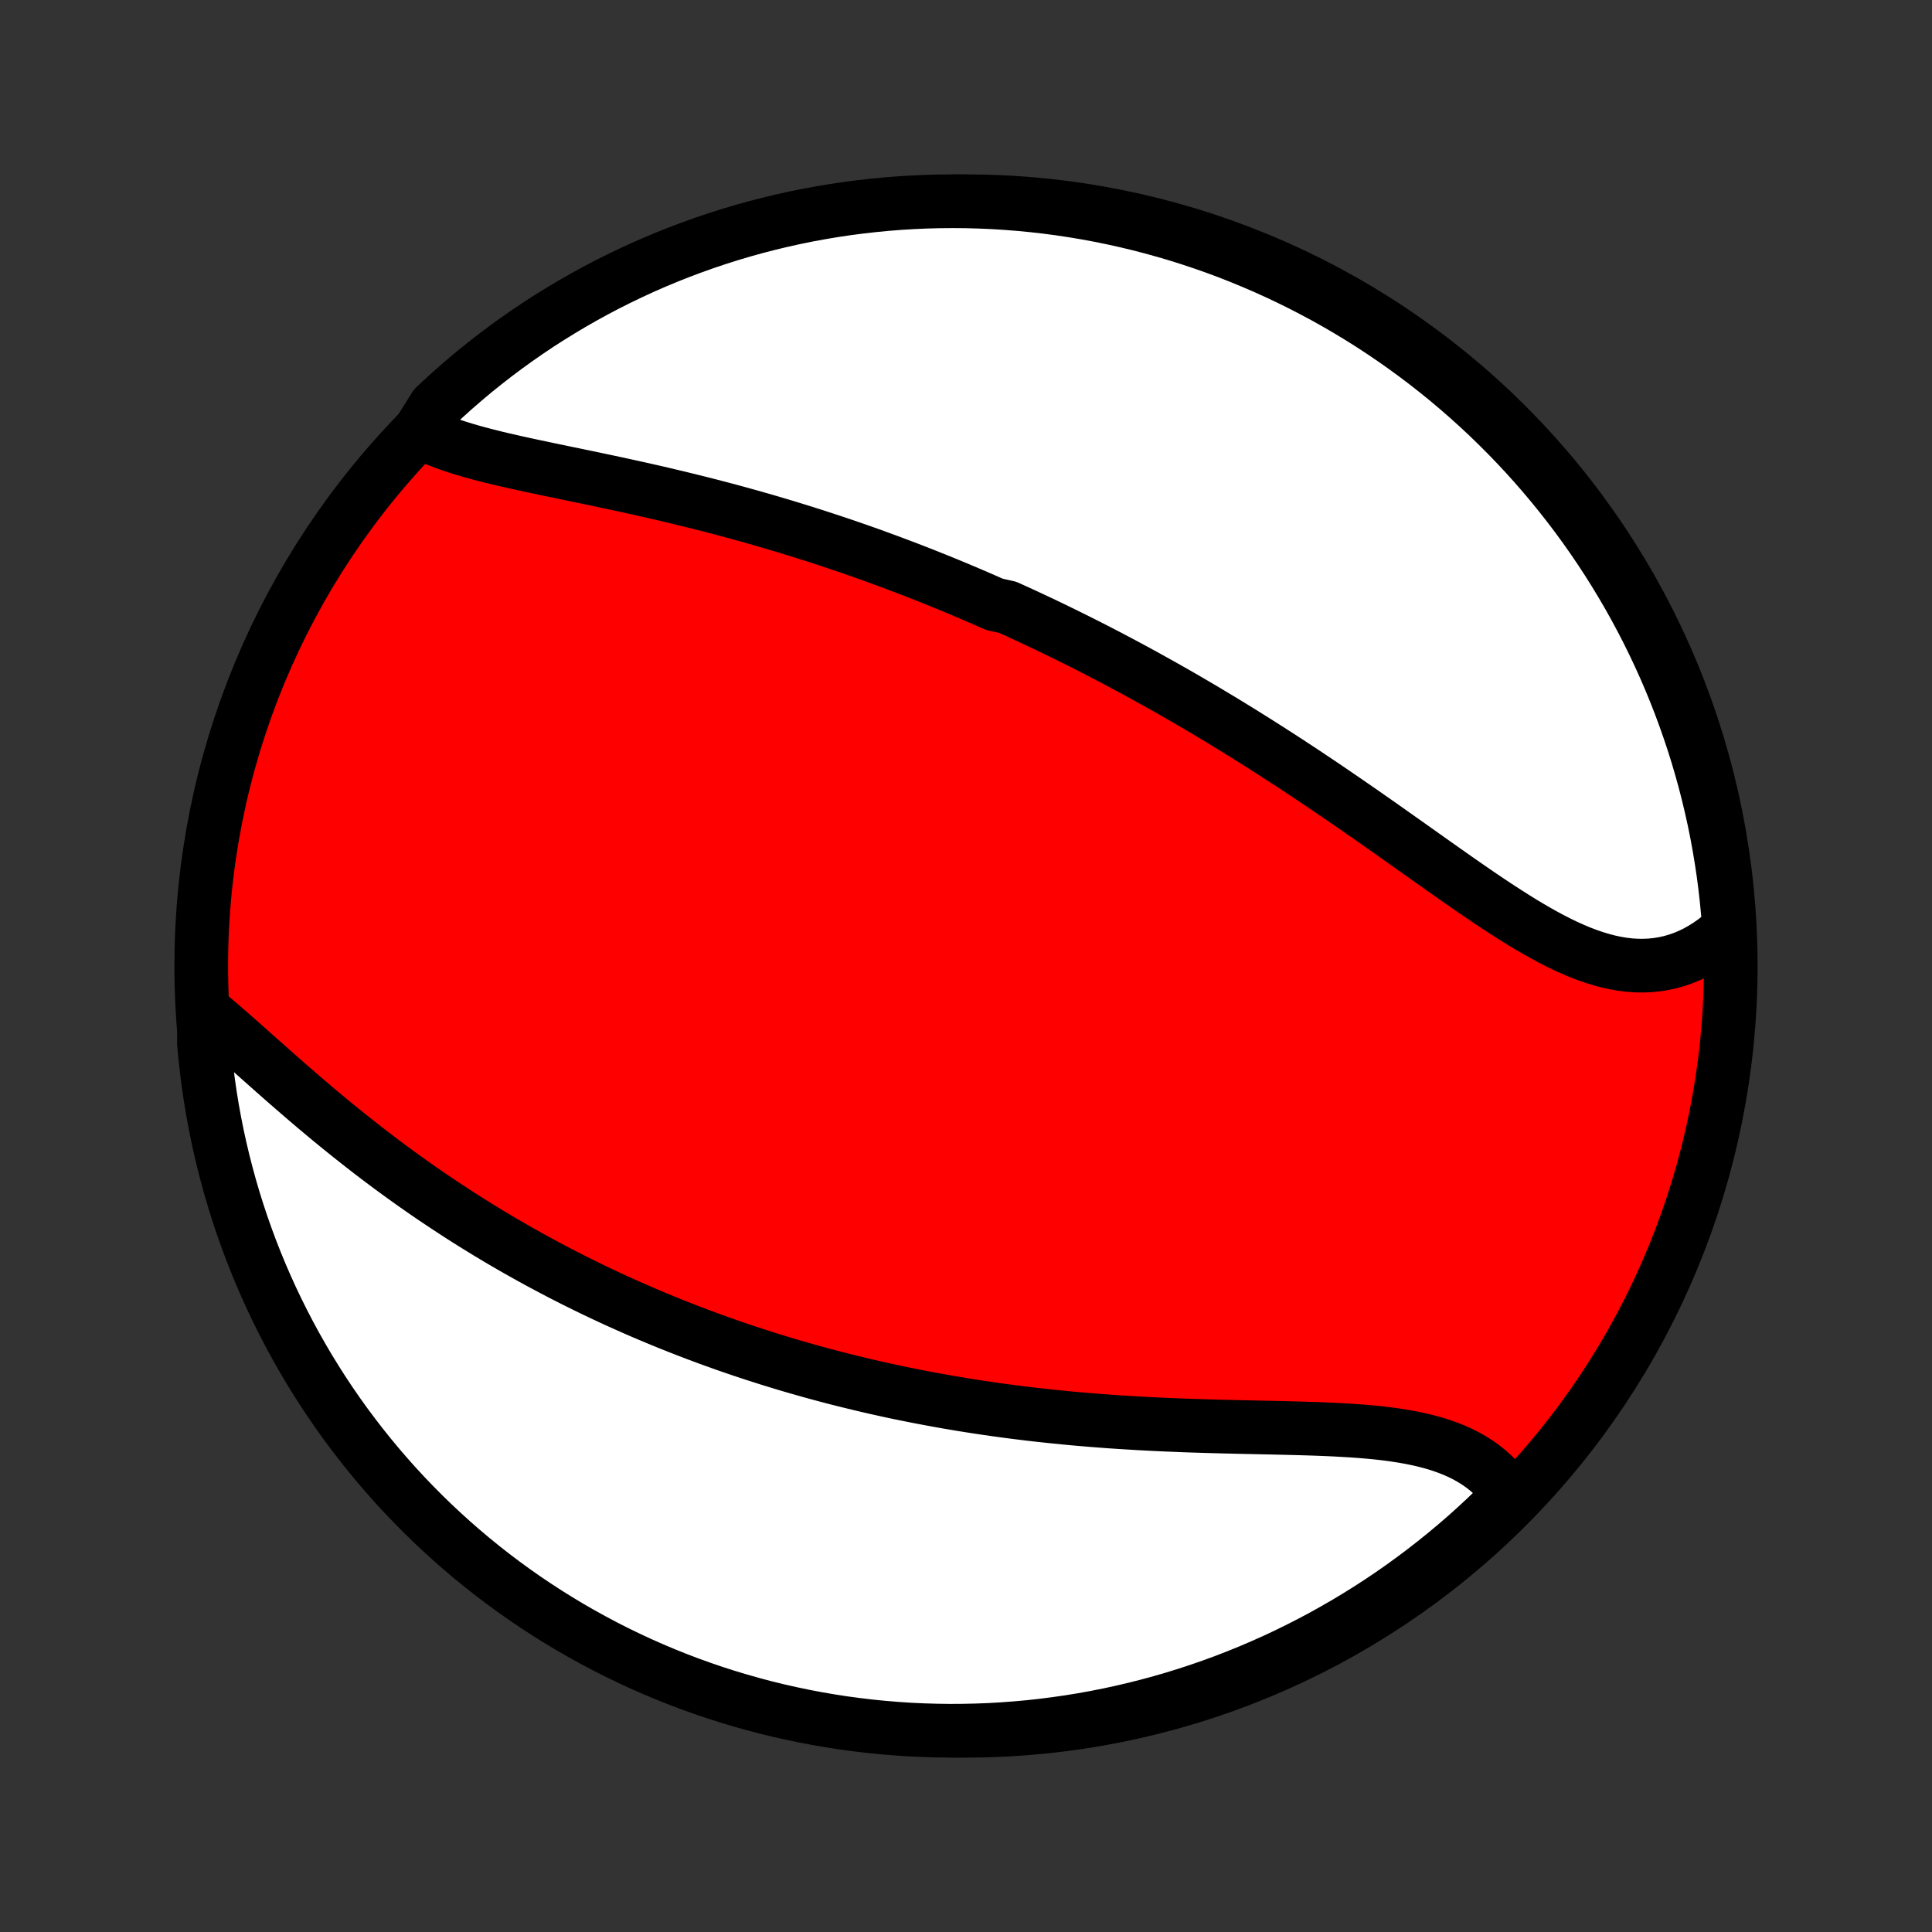 <?xml version="1.0" encoding="utf-8" standalone="no"?>
<!DOCTYPE svg PUBLIC "-//W3C//DTD SVG 1.1//EN"
  "http://www.w3.org/Graphics/SVG/1.1/DTD/svg11.dtd">
<!-- Created with matplotlib (http://matplotlib.org/) -->
<svg height="72pt" version="1.1" viewBox="0 0 72 72" width="72pt" xmlns="http://www.w3.org/2000/svg" xmlns:xlink="http://www.w3.org/1999/xlink">
 <rect x="0" y="0" width="72" height="72" fill="#333333" stroke="none"/>
 <defs>
  <style type="text/css">
*{stroke-linecap:butt;stroke-linejoin:round;}
  </style>
 </defs>
 <g id="figure_1">
  <g id="patch_1">
   <path d="
M0 72
L72 72
L72 0
L0 0
z
" style="fill:none;"/>
  </g>
  <g id="axes_1">
   <g id="PatchCollection_1">
    <defs>
     <path d="
M36 -7.5
C43.558 -7.5 50.808 -10.503 56.153 -15.848
C61.497 -21.192 64.5 -28.442 64.5 -36
C64.5 -43.558 61.497 -50.808 56.153 -56.153
C50.808 -61.497 43.558 -64.5 36 -64.5
C28.442 -64.5 21.192 -61.497 15.848 -56.153
C10.503 -50.808 7.5 -43.558 7.5 -36
C7.5 -28.442 10.503 -21.192 15.848 -15.848
C21.192 -10.503 28.442 -7.5 36 -7.5
z
" id="C0_0_a811fe30f3"/>
     <path d="
M15.626 -55.918
L15.845 -55.807
L16.072 -55.702
L16.308 -55.602
L16.551 -55.508
L16.802 -55.418
L17.058 -55.333
L17.321 -55.252
L17.589 -55.174
L17.862 -55.099
L18.139 -55.027
L18.42 -54.956
L18.705 -54.888
L18.993 -54.822
L19.284 -54.756
L19.577 -54.692
L19.872 -54.628
L20.169 -54.566
L20.467 -54.503
L20.767 -54.441
L21.067 -54.378
L21.368 -54.316
L21.67 -54.253
L21.972 -54.191
L22.274 -54.127
L22.576 -54.063
L22.877 -53.999
L23.178 -53.934
L23.479 -53.868
L23.779 -53.802
L24.079 -53.735
L24.377 -53.667
L24.675 -53.598
L24.971 -53.528
L25.267 -53.458
L25.561 -53.386
L25.854 -53.314
L26.146 -53.241
L26.437 -53.167
L26.726 -53.092
L27.014 -53.016
L27.301 -52.939
L27.586 -52.861
L27.87 -52.783
L28.152 -52.703
L28.434 -52.623
L28.713 -52.541
L28.991 -52.459
L29.268 -52.376
L29.544 -52.292
L29.818 -52.207
L30.091 -52.121
L30.363 -52.035
L30.633 -51.947
L30.902 -51.859
L31.169 -51.77
L31.436 -51.68
L31.701 -51.589
L31.965 -51.498
L32.228 -51.405
L32.49 -51.312
L32.751 -51.217
L33.01 -51.122
L33.269 -51.026
L33.527 -50.929
L33.783 -50.832
L34.039 -50.733
L34.294 -50.634
L34.549 -50.533
L34.802 -50.432
L35.055 -50.33
L35.307 -50.227
L35.558 -50.123
L35.809 -50.018
L36.059 -49.912
L36.309 -49.805
L36.557 -49.698
L36.806 -49.589
L37.054 -49.479
L37.55 -49.368
L37.797 -49.257
L38.044 -49.144
L38.29 -49.03
L38.536 -48.915
L38.783 -48.799
L39.029 -48.682
L39.275 -48.563
L39.521 -48.444
L39.767 -48.323
L40.013 -48.201
L40.26 -48.078
L40.506 -47.954
L40.752 -47.829
L40.999 -47.702
L41.246 -47.574
L41.493 -47.444
L41.74 -47.313
L41.988 -47.181
L42.236 -47.048
L42.484 -46.913
L42.733 -46.776
L42.982 -46.638
L43.232 -46.499
L43.482 -46.358
L43.733 -46.216
L43.984 -46.072
L44.236 -45.926
L44.489 -45.779
L44.742 -45.63
L44.995 -45.48
L45.25 -45.327
L45.505 -45.174
L45.761 -45.018
L46.017 -44.861
L46.275 -44.702
L46.532 -44.541
L46.791 -44.379
L47.05 -44.215
L47.311 -44.049
L47.572 -43.881
L47.833 -43.712
L48.096 -43.541
L48.359 -43.368
L48.623 -43.194
L48.887 -43.017
L49.153 -42.84
L49.419 -42.66
L49.685 -42.479
L49.953 -42.296
L50.221 -42.112
L50.49 -41.927
L50.759 -41.74
L51.029 -41.552
L51.299 -41.363
L51.57 -41.173
L51.841 -40.981
L52.113 -40.789
L52.385 -40.597
L52.657 -40.404
L52.93 -40.21
L53.203 -40.017
L53.476 -39.823
L53.749 -39.63
L54.022 -39.438
L54.295 -39.246
L54.569 -39.055
L54.842 -38.866
L55.115 -38.679
L55.388 -38.494
L55.66 -38.312
L55.932 -38.133
L56.205 -37.957
L56.476 -37.785
L56.747 -37.617
L57.018 -37.455
L57.288 -37.298
L57.558 -37.147
L57.827 -37.003
L58.095 -36.866
L58.363 -36.737
L58.63 -36.617
L58.896 -36.505
L59.162 -36.404
L59.426 -36.313
L59.69 -36.233
L59.952 -36.164
L60.213 -36.108
L60.473 -36.064
L60.732 -36.033
L60.989 -36.016
L61.244 -36.013
L61.497 -36.024
L61.749 -36.049
L61.998 -36.089
L62.244 -36.143
L62.488 -36.212
L62.728 -36.296
L62.966 -36.394
L63.2 -36.507
L63.43 -36.635
L63.656 -36.776
L63.877 -36.931
L64.095 -37.1
L64.307 -37.282
L64.431 -37.477
L64.392 -37.982
L64.344 -38.478
L64.288 -38.973
L64.224 -39.467
L64.15 -39.96
L64.068 -40.452
L63.978 -40.943
L63.879 -41.432
L63.771 -41.919
L63.655 -42.405
L63.531 -42.889
L63.398 -43.37
L63.257 -43.85
L63.107 -44.327
L62.949 -44.801
L62.783 -45.273
L62.609 -45.742
L62.427 -46.208
L62.237 -46.67
L62.039 -47.13
L61.832 -47.586
L61.618 -48.039
L61.397 -48.488
L61.167 -48.933
L60.93 -49.374
L60.685 -49.812
L60.432 -50.245
L60.173 -50.673
L59.906 -51.097
L59.631 -51.517
L59.349 -51.932
L59.061 -52.342
L58.765 -52.747
L58.462 -53.147
L58.153 -53.541
L57.836 -53.931
L57.513 -54.315
L57.184 -54.693
L56.848 -55.066
L56.506 -55.432
L56.157 -55.793
L55.802 -56.148
L55.442 -56.497
L55.075 -56.839
L54.703 -57.175
L54.324 -57.505
L53.941 -57.828
L53.551 -58.145
L53.157 -58.454
L52.757 -58.757
L52.352 -59.053
L51.942 -59.342
L51.528 -59.624
L51.108 -59.899
L50.684 -60.166
L50.255 -60.426
L49.823 -60.679
L49.386 -60.924
L48.944 -61.161
L48.499 -61.391
L48.05 -61.613
L47.598 -61.827
L47.142 -62.033
L46.682 -62.232
L46.219 -62.422
L45.754 -62.605
L45.285 -62.779
L44.813 -62.945
L44.339 -63.103
L43.862 -63.253
L43.383 -63.394
L42.901 -63.527
L42.417 -63.652
L41.932 -63.768
L41.444 -63.876
L40.955 -63.975
L40.465 -64.066
L39.973 -64.148
L39.48 -64.222
L38.985 -64.287
L38.49 -64.343
L37.994 -64.391
L37.498 -64.43
L37.001 -64.461
L36.504 -64.482
L36.006 -64.496
L35.509 -64.5
L35.012 -64.496
L34.515 -64.483
L34.018 -64.461
L33.522 -64.431
L33.027 -64.392
L32.533 -64.344
L32.04 -64.288
L31.548 -64.224
L31.057 -64.15
L30.568 -64.068
L30.081 -63.978
L29.595 -63.879
L29.111 -63.771
L28.63 -63.655
L28.15 -63.531
L27.674 -63.398
L27.199 -63.257
L26.727 -63.107
L26.258 -62.949
L25.792 -62.783
L25.33 -62.609
L24.87 -62.427
L24.414 -62.237
L23.961 -62.039
L23.512 -61.832
L23.067 -61.618
L22.626 -61.397
L22.189 -61.167
L21.756 -60.93
L21.327 -60.685
L20.903 -60.432
L20.483 -60.173
L20.068 -59.906
L19.658 -59.631
L19.253 -59.349
L18.853 -59.061
L18.459 -58.765
L18.069 -58.462
L17.685 -58.153
L17.307 -57.836
L16.934 -57.513
L16.568 -57.184
L16.207 -56.848
z
" id="C0_1_42050f2dad"/>
     <path d="
M7.613 -34.323
L7.843 -34.133
L8.075 -33.937
L8.308 -33.737
L8.544 -33.533
L8.781 -33.325
L9.02 -33.114
L9.26 -32.901
L9.502 -32.685
L9.746 -32.469
L9.991 -32.251
L10.237 -32.033
L10.485 -31.814
L10.734 -31.596
L10.985 -31.378
L11.237 -31.16
L11.489 -30.944
L11.743 -30.728
L11.998 -30.514
L12.253 -30.302
L12.509 -30.091
L12.767 -29.882
L13.024 -29.675
L13.283 -29.47
L13.541 -29.267
L13.8 -29.066
L14.06 -28.868
L14.32 -28.672
L14.58 -28.478
L14.841 -28.287
L15.102 -28.098
L15.362 -27.912
L15.623 -27.729
L15.884 -27.547
L16.145 -27.369
L16.407 -27.193
L16.668 -27.02
L16.929 -26.849
L17.189 -26.68
L17.45 -26.514
L17.711 -26.351
L17.972 -26.19
L18.232 -26.031
L18.493 -25.875
L18.753 -25.721
L19.013 -25.57
L19.273 -25.421
L19.534 -25.274
L19.793 -25.129
L20.053 -24.987
L20.313 -24.847
L20.572 -24.709
L20.832 -24.573
L21.091 -24.439
L21.351 -24.307
L21.61 -24.178
L21.87 -24.05
L22.129 -23.924
L22.389 -23.8
L22.648 -23.678
L22.908 -23.558
L23.168 -23.44
L23.428 -23.324
L23.688 -23.209
L23.948 -23.096
L24.209 -22.985
L24.47 -22.876
L24.731 -22.768
L24.992 -22.662
L25.255 -22.557
L25.517 -22.454
L25.78 -22.353
L26.043 -22.253
L26.307 -22.155
L26.571 -22.058
L26.836 -21.963
L27.102 -21.869
L27.368 -21.777
L27.635 -21.686
L27.903 -21.597
L28.172 -21.509
L28.441 -21.423
L28.712 -21.337
L28.983 -21.254
L29.255 -21.171
L29.529 -21.09
L29.803 -21.011
L30.078 -20.933
L30.355 -20.856
L30.633 -20.78
L30.912 -20.706
L31.192 -20.633
L31.474 -20.562
L31.757 -20.492
L32.041 -20.423
L32.327 -20.355
L32.614 -20.289
L32.903 -20.225
L33.193 -20.161
L33.485 -20.099
L33.779 -20.039
L34.074 -19.98
L34.371 -19.922
L34.67 -19.866
L34.97 -19.811
L35.272 -19.757
L35.577 -19.705
L35.882 -19.654
L36.19 -19.605
L36.5 -19.557
L36.811 -19.511
L37.125 -19.466
L37.44 -19.423
L37.758 -19.381
L38.077 -19.341
L38.398 -19.302
L38.721 -19.265
L39.047 -19.23
L39.373 -19.196
L39.703 -19.163
L40.033 -19.132
L40.366 -19.103
L40.701 -19.075
L41.037 -19.049
L41.375 -19.024
L41.715 -19.001
L42.056 -18.98
L42.399 -18.959
L42.743 -18.941
L43.089 -18.923
L43.436 -18.907
L43.784 -18.893
L44.133 -18.879
L44.483 -18.867
L44.834 -18.856
L45.186 -18.846
L45.537 -18.836
L45.889 -18.828
L46.241 -18.819
L46.593 -18.812
L46.944 -18.804
L47.295 -18.797
L47.645 -18.789
L47.994 -18.781
L48.341 -18.772
L48.686 -18.762
L49.029 -18.751
L49.37 -18.738
L49.708 -18.723
L50.043 -18.705
L50.374 -18.685
L50.701 -18.662
L51.024 -18.635
L51.343 -18.604
L51.656 -18.568
L51.963 -18.527
L52.265 -18.48
L52.56 -18.428
L52.849 -18.369
L53.13 -18.303
L53.404 -18.23
L53.67 -18.149
L53.927 -18.059
L54.176 -17.962
L54.416 -17.855
L54.646 -17.739
L54.867 -17.614
L55.077 -17.48
L55.278 -17.337
L55.468 -17.184
L55.648 -17.021
L55.817 -16.849
L55.975 -16.668
L56.123 -16.478
L56.072 -16.279
L55.716 -15.767
L55.354 -15.42
L54.986 -15.079
L54.612 -14.744
L54.232 -14.416
L53.847 -14.095
L53.456 -13.78
L53.061 -13.472
L52.66 -13.171
L52.254 -12.876
L51.843 -12.589
L51.427 -12.309
L51.006 -12.036
L50.581 -11.771
L50.151 -11.512
L49.717 -11.262
L49.279 -11.018
L48.837 -10.783
L48.391 -10.555
L47.941 -10.335
L47.488 -10.122
L47.031 -9.918
L46.571 -9.721
L46.107 -9.533
L45.641 -9.352
L45.171 -9.18
L44.699 -9.016
L44.224 -8.86
L43.746 -8.712
L43.266 -8.573
L42.784 -8.442
L42.3 -8.319
L41.814 -8.205
L41.326 -8.099
L40.837 -8.002
L40.346 -7.913
L39.854 -7.833
L39.36 -7.762
L38.866 -7.699
L38.371 -7.644
L37.874 -7.599
L37.378 -7.562
L36.881 -7.533
L36.384 -7.514
L35.886 -7.503
L35.389 -7.5
L34.892 -7.507
L34.395 -7.522
L33.898 -7.545
L33.403 -7.578
L32.908 -7.619
L32.414 -7.668
L31.921 -7.727
L31.429 -7.793
L30.939 -7.869
L30.45 -7.953
L29.963 -8.046
L29.478 -8.147
L28.995 -8.256
L28.514 -8.374
L28.035 -8.501
L27.559 -8.636
L27.085 -8.779
L26.614 -8.93
L26.146 -9.09
L25.68 -9.258
L25.218 -9.434
L24.759 -9.618
L24.304 -9.81
L23.852 -10.01
L23.404 -10.219
L22.96 -10.434
L22.52 -10.658
L22.084 -10.89
L21.652 -11.129
L21.224 -11.375
L20.801 -11.63
L20.383 -11.891
L19.969 -12.16
L19.56 -12.436
L19.156 -12.72
L18.758 -13.01
L18.364 -13.307
L17.976 -13.612
L17.593 -13.923
L17.217 -14.241
L16.845 -14.566
L16.48 -14.897
L16.12 -15.234
L15.767 -15.578
L15.42 -15.928
L15.079 -16.284
L14.744 -16.646
L14.416 -17.015
L14.095 -17.388
L13.78 -17.768
L13.472 -18.153
L13.171 -18.544
L12.876 -18.939
L12.589 -19.34
L12.309 -19.746
L12.036 -20.157
L11.771 -20.573
L11.512 -20.994
L11.262 -21.419
L11.018 -21.849
L10.783 -22.283
L10.555 -22.721
L10.335 -23.163
L10.122 -23.609
L9.918 -24.059
L9.721 -24.512
L9.533 -24.969
L9.352 -25.429
L9.18 -25.893
L9.016 -26.359
L8.86 -26.829
L8.712 -27.301
L8.573 -27.776
L8.442 -28.254
L8.319 -28.734
L8.205 -29.216
L8.099 -29.7
L8.002 -30.186
L7.913 -30.674
L7.833 -31.163
L7.762 -31.654
L7.699 -32.146
L7.644 -32.64
L7.599 -33.134
z
" id="C0_2_fef8560208"/>
    </defs>
    <g clip-path="url(#p1bffca34e9)">
     <use style="fill:#ff0000;stroke:#000000;stroke-width:2.0;" x="0.0" xlink:href="#C0_0_a811fe30f3" y="72.0"/>
    </g>
    <g clip-path="url(#p1bffca34e9)">
     <use style="fill:#ffffff;stroke:#000000;stroke-width:2.0;" x="0.0" xlink:href="#C0_1_42050f2dad" y="72.0"/>
    </g>
    <g clip-path="url(#p1bffca34e9)">
     <use style="fill:#ffffff;stroke:#000000;stroke-width:2.0;" x="0.0" xlink:href="#C0_2_fef8560208" y="72.0"/>
    </g>
   </g>
  </g>
 </g>
 <defs>
  <clipPath id="p1bffca34e9">
   <rect height="72.0" width="72.0" x="0.0" y="0.0"/>
  </clipPath>
 </defs>
</svg>
